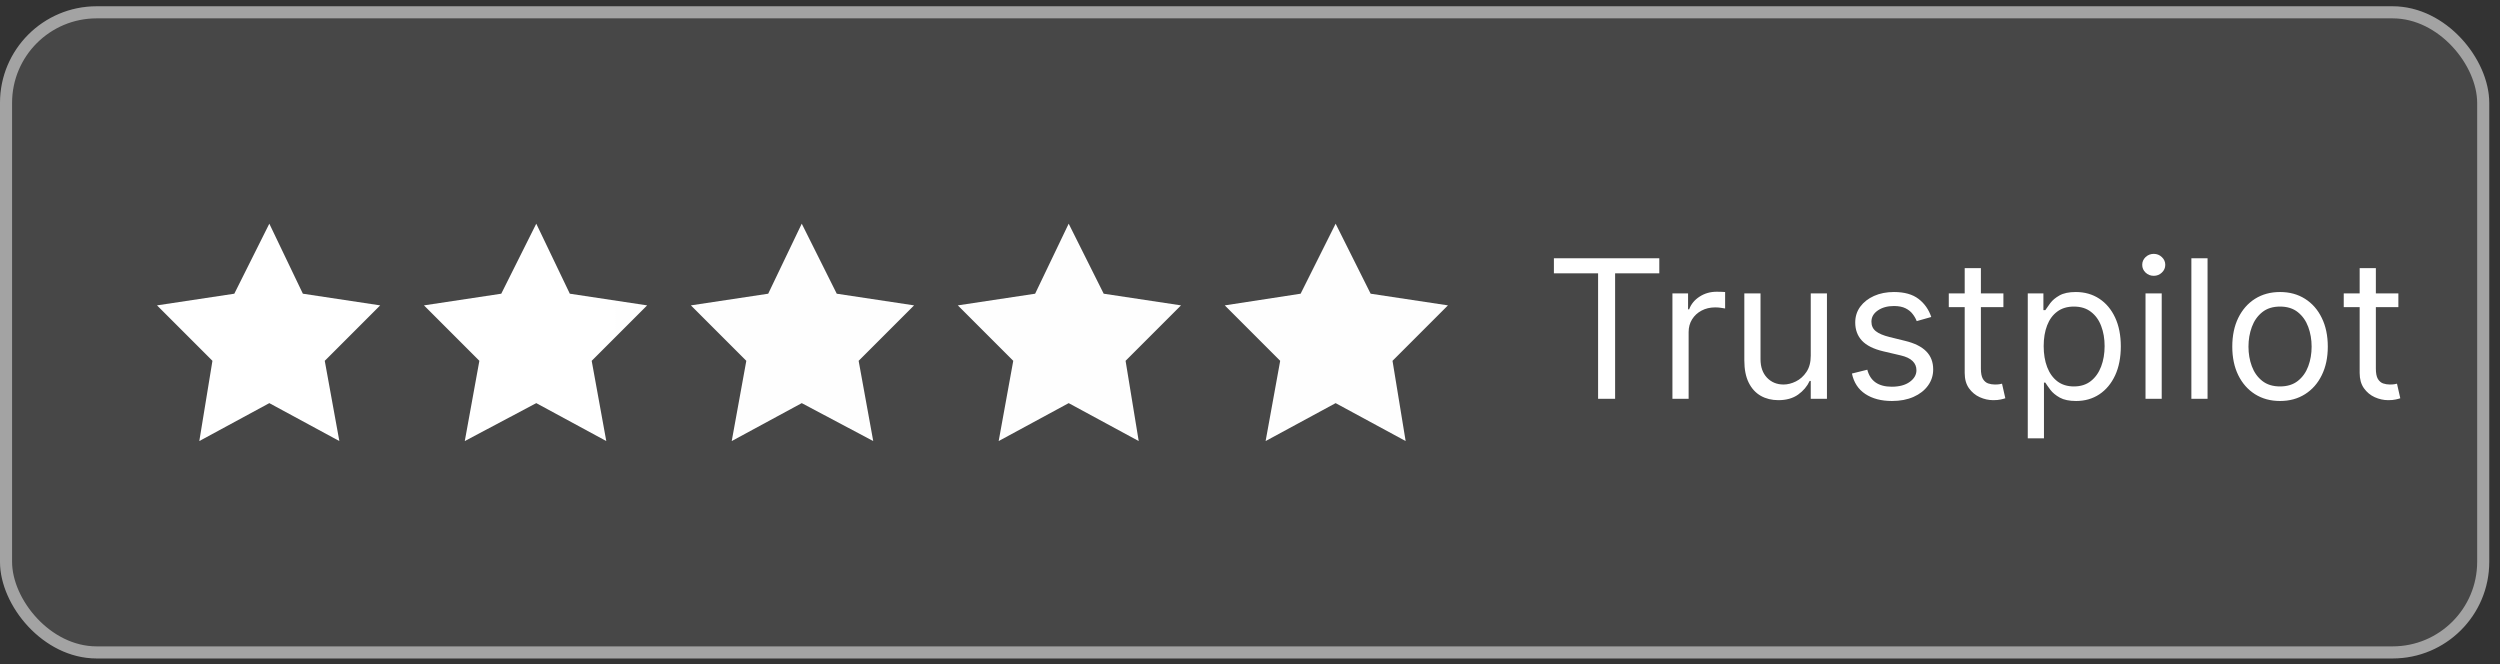 <svg width="207" height="55" viewBox="0 0 207 55" fill="none" xmlns="http://www.w3.org/2000/svg">
<rect x="0" y="0" width="207" height="55" fill="#333333" stroke="none"/>
<rect y="0.52" width="206.11" height="54" rx="8" fill="white" fill-opacity="0.1"/>
<rect x="0.5" y="1.02" width="205.11" height="53" rx="7.5" stroke="white" stroke-opacity="0.5"/>
<g clip-path="url(#clip0_1_1320)">
<path d="M25.078 24.319L22.3 18.521L19.401 24.319L13 25.285L17.59 29.876L16.503 36.519L22.3 33.379L28.098 36.519L26.89 29.876L31.479 25.285L25.078 24.319ZM47.181 24.319L44.403 18.521L41.504 24.319L35.103 25.285L39.692 29.876L38.484 36.519L44.403 33.379L50.2 36.519L48.992 29.876L53.582 25.285L47.181 24.319ZM69.283 24.319L66.385 18.521L63.607 24.319L57.205 25.285L61.795 29.876L60.587 36.519L66.385 33.379L72.303 36.519L71.095 29.876L75.685 25.285L69.283 24.319ZM91.386 24.319L88.487 18.521L85.709 24.319L79.308 25.285L83.898 29.876L82.69 36.519L88.487 33.379L94.285 36.519L93.198 29.876L97.787 25.285L91.386 24.319ZM119.89 25.285L113.489 24.319L110.59 18.521L107.691 24.319L101.411 25.285L106 29.876L104.793 36.519L110.59 33.379L116.387 36.519L115.3 29.876L119.89 25.285Z" fill="url(#paint0_linear_1_1320)"/>
</g>
<path d="M128.663 22.634V21.384H137.39V22.634H133.731V33.02H132.322V22.634H128.663ZM138.477 33.02V24.293H139.772V25.611H139.863C140.022 25.179 140.31 24.829 140.727 24.56C141.143 24.291 141.613 24.156 142.136 24.156C142.234 24.156 142.357 24.158 142.505 24.162C142.653 24.166 142.765 24.172 142.84 24.179V25.543C142.795 25.531 142.691 25.514 142.528 25.492C142.369 25.465 142.2 25.452 142.022 25.452C141.598 25.452 141.219 25.541 140.886 25.719C140.556 25.893 140.295 26.136 140.102 26.446C139.912 26.753 139.818 27.103 139.818 27.497V33.02H138.477ZM149.93 29.452V24.293H151.271V33.02H149.93V31.543H149.839C149.634 31.986 149.316 32.363 148.884 32.673C148.453 32.98 147.907 33.134 147.248 33.134C146.703 33.134 146.218 33.014 145.794 32.776C145.369 32.533 145.036 32.17 144.794 31.685C144.551 31.196 144.43 30.581 144.43 29.838V24.293H145.771V29.747C145.771 30.384 145.949 30.891 146.305 31.27C146.665 31.649 147.123 31.838 147.68 31.838C148.013 31.838 148.352 31.753 148.697 31.582C149.045 31.412 149.337 31.151 149.572 30.798C149.811 30.446 149.93 29.997 149.93 29.452ZM159.909 26.247L158.704 26.588C158.628 26.387 158.517 26.192 158.369 26.003C158.225 25.81 158.028 25.651 157.778 25.526C157.528 25.401 157.208 25.338 156.818 25.338C156.284 25.338 155.839 25.461 155.482 25.707C155.13 25.95 154.954 26.259 154.954 26.634C154.954 26.967 155.075 27.23 155.318 27.423C155.56 27.617 155.939 27.778 156.454 27.906L157.75 28.225C158.53 28.414 159.111 28.704 159.494 29.094C159.876 29.48 160.068 29.978 160.068 30.588C160.068 31.088 159.924 31.535 159.636 31.929C159.352 32.323 158.954 32.634 158.443 32.861C157.931 33.088 157.337 33.202 156.659 33.202C155.768 33.202 155.032 33.009 154.448 32.622C153.865 32.236 153.496 31.672 153.34 30.929L154.613 30.611C154.734 31.081 154.964 31.433 155.301 31.668C155.642 31.903 156.087 32.02 156.636 32.02C157.261 32.02 157.757 31.887 158.125 31.622C158.496 31.353 158.681 31.031 158.681 30.656C158.681 30.353 158.575 30.1 158.363 29.895C158.151 29.687 157.825 29.531 157.386 29.429L155.931 29.088C155.132 28.899 154.545 28.605 154.17 28.207C153.799 27.806 153.613 27.304 153.613 26.702C153.613 26.209 153.751 25.774 154.028 25.395C154.308 25.016 154.689 24.719 155.17 24.503C155.655 24.287 156.204 24.179 156.818 24.179C157.681 24.179 158.359 24.369 158.852 24.747C159.348 25.126 159.7 25.626 159.909 26.247ZM165.882 24.293V25.429H161.359V24.293H165.882ZM162.677 22.202H164.018V30.52C164.018 30.899 164.073 31.183 164.183 31.372C164.296 31.558 164.44 31.683 164.615 31.747C164.793 31.808 164.98 31.838 165.177 31.838C165.325 31.838 165.446 31.831 165.541 31.816C165.635 31.797 165.711 31.781 165.768 31.77L166.041 32.975C165.95 33.009 165.823 33.043 165.66 33.077C165.497 33.115 165.291 33.134 165.041 33.134C164.662 33.134 164.291 33.052 163.927 32.889C163.567 32.727 163.268 32.478 163.029 32.145C162.794 31.812 162.677 31.391 162.677 30.884V22.202ZM167.899 36.293V24.293H169.194V25.679H169.353C169.452 25.528 169.588 25.334 169.762 25.1C169.94 24.861 170.194 24.649 170.524 24.463C170.857 24.274 171.308 24.179 171.876 24.179C172.611 24.179 173.259 24.363 173.819 24.73C174.38 25.098 174.817 25.619 175.132 26.293C175.446 26.967 175.603 27.762 175.603 28.679C175.603 29.603 175.446 30.404 175.132 31.082C174.817 31.757 174.382 32.279 173.825 32.651C173.268 33.018 172.626 33.202 171.899 33.202C171.338 33.202 170.889 33.109 170.552 32.923C170.215 32.734 169.955 32.52 169.774 32.281C169.592 32.039 169.452 31.838 169.353 31.679H169.24V36.293H167.899ZM169.217 28.656C169.217 29.316 169.313 29.897 169.507 30.401C169.7 30.901 169.982 31.293 170.353 31.577C170.724 31.857 171.179 31.997 171.717 31.997C172.277 31.997 172.745 31.85 173.12 31.554C173.499 31.255 173.783 30.853 173.973 30.35C174.166 29.842 174.262 29.278 174.262 28.656C174.262 28.043 174.168 27.49 173.978 26.997C173.793 26.501 173.51 26.109 173.132 25.821C172.757 25.529 172.285 25.384 171.717 25.384C171.171 25.384 170.713 25.522 170.342 25.798C169.971 26.071 169.69 26.454 169.501 26.946C169.312 27.435 169.217 28.005 169.217 28.656ZM177.649 33.02V24.293H178.99V33.02H177.649ZM178.33 22.838C178.069 22.838 177.844 22.749 177.654 22.571C177.469 22.393 177.376 22.179 177.376 21.929C177.376 21.679 177.469 21.465 177.654 21.287C177.844 21.109 178.069 21.02 178.33 21.02C178.592 21.02 178.815 21.109 179.001 21.287C179.19 21.465 179.285 21.679 179.285 21.929C179.285 22.179 179.19 22.393 179.001 22.571C178.815 22.749 178.592 22.838 178.33 22.838ZM182.786 21.384V33.02H181.446V21.384H182.786ZM188.788 33.202C188 33.202 187.309 33.014 186.714 32.639C186.123 32.264 185.661 31.74 185.328 31.066C184.998 30.391 184.833 29.603 184.833 28.702C184.833 27.793 184.998 26.999 185.328 26.321C185.661 25.643 186.123 25.117 186.714 24.742C187.309 24.367 188 24.179 188.788 24.179C189.576 24.179 190.265 24.367 190.856 24.742C191.451 25.117 191.913 25.643 192.242 26.321C192.576 26.999 192.742 27.793 192.742 28.702C192.742 29.603 192.576 30.391 192.242 31.066C191.913 31.74 191.451 32.264 190.856 32.639C190.265 33.014 189.576 33.202 188.788 33.202ZM188.788 31.997C189.386 31.997 189.879 31.844 190.265 31.537C190.652 31.23 190.937 30.827 191.123 30.327C191.309 29.827 191.402 29.285 191.402 28.702C191.402 28.119 191.309 27.575 191.123 27.071C190.937 26.567 190.652 26.16 190.265 25.85C189.879 25.539 189.386 25.384 188.788 25.384C188.189 25.384 187.697 25.539 187.311 25.85C186.924 26.16 186.638 26.567 186.453 27.071C186.267 27.575 186.174 28.119 186.174 28.702C186.174 29.285 186.267 29.827 186.453 30.327C186.638 30.827 186.924 31.23 187.311 31.537C187.697 31.844 188.189 31.997 188.788 31.997ZM198.585 24.293V25.429H194.062V24.293H198.585ZM195.38 22.202H196.721V30.52C196.721 30.899 196.776 31.183 196.886 31.372C197 31.558 197.143 31.683 197.318 31.747C197.496 31.808 197.683 31.838 197.88 31.838C198.028 31.838 198.149 31.831 198.244 31.816C198.339 31.797 198.414 31.781 198.471 31.77L198.744 32.975C198.653 33.009 198.526 33.043 198.363 33.077C198.2 33.115 197.994 33.134 197.744 33.134C197.365 33.134 196.994 33.052 196.63 32.889C196.27 32.727 195.971 32.478 195.732 32.145C195.498 31.812 195.38 31.391 195.38 30.884V22.202Z" fill="white"/>
<defs>
<linearGradient id="paint0_linear_1_1320" x1="13" y1="18.521" x2="10702" y2="18.521" gradientUnits="userSpaceOnUse">
<stop stop-color="white"/>
<stop offset="0.9" stop-color="white" stop-opacity="0.5"/>
</linearGradient>
<clipPath id="clip0_1_1320">
<rect width="106.89" height="18" fill="white" transform="translate(13 18.52)"/>
</clipPath>
</defs>
</svg>
